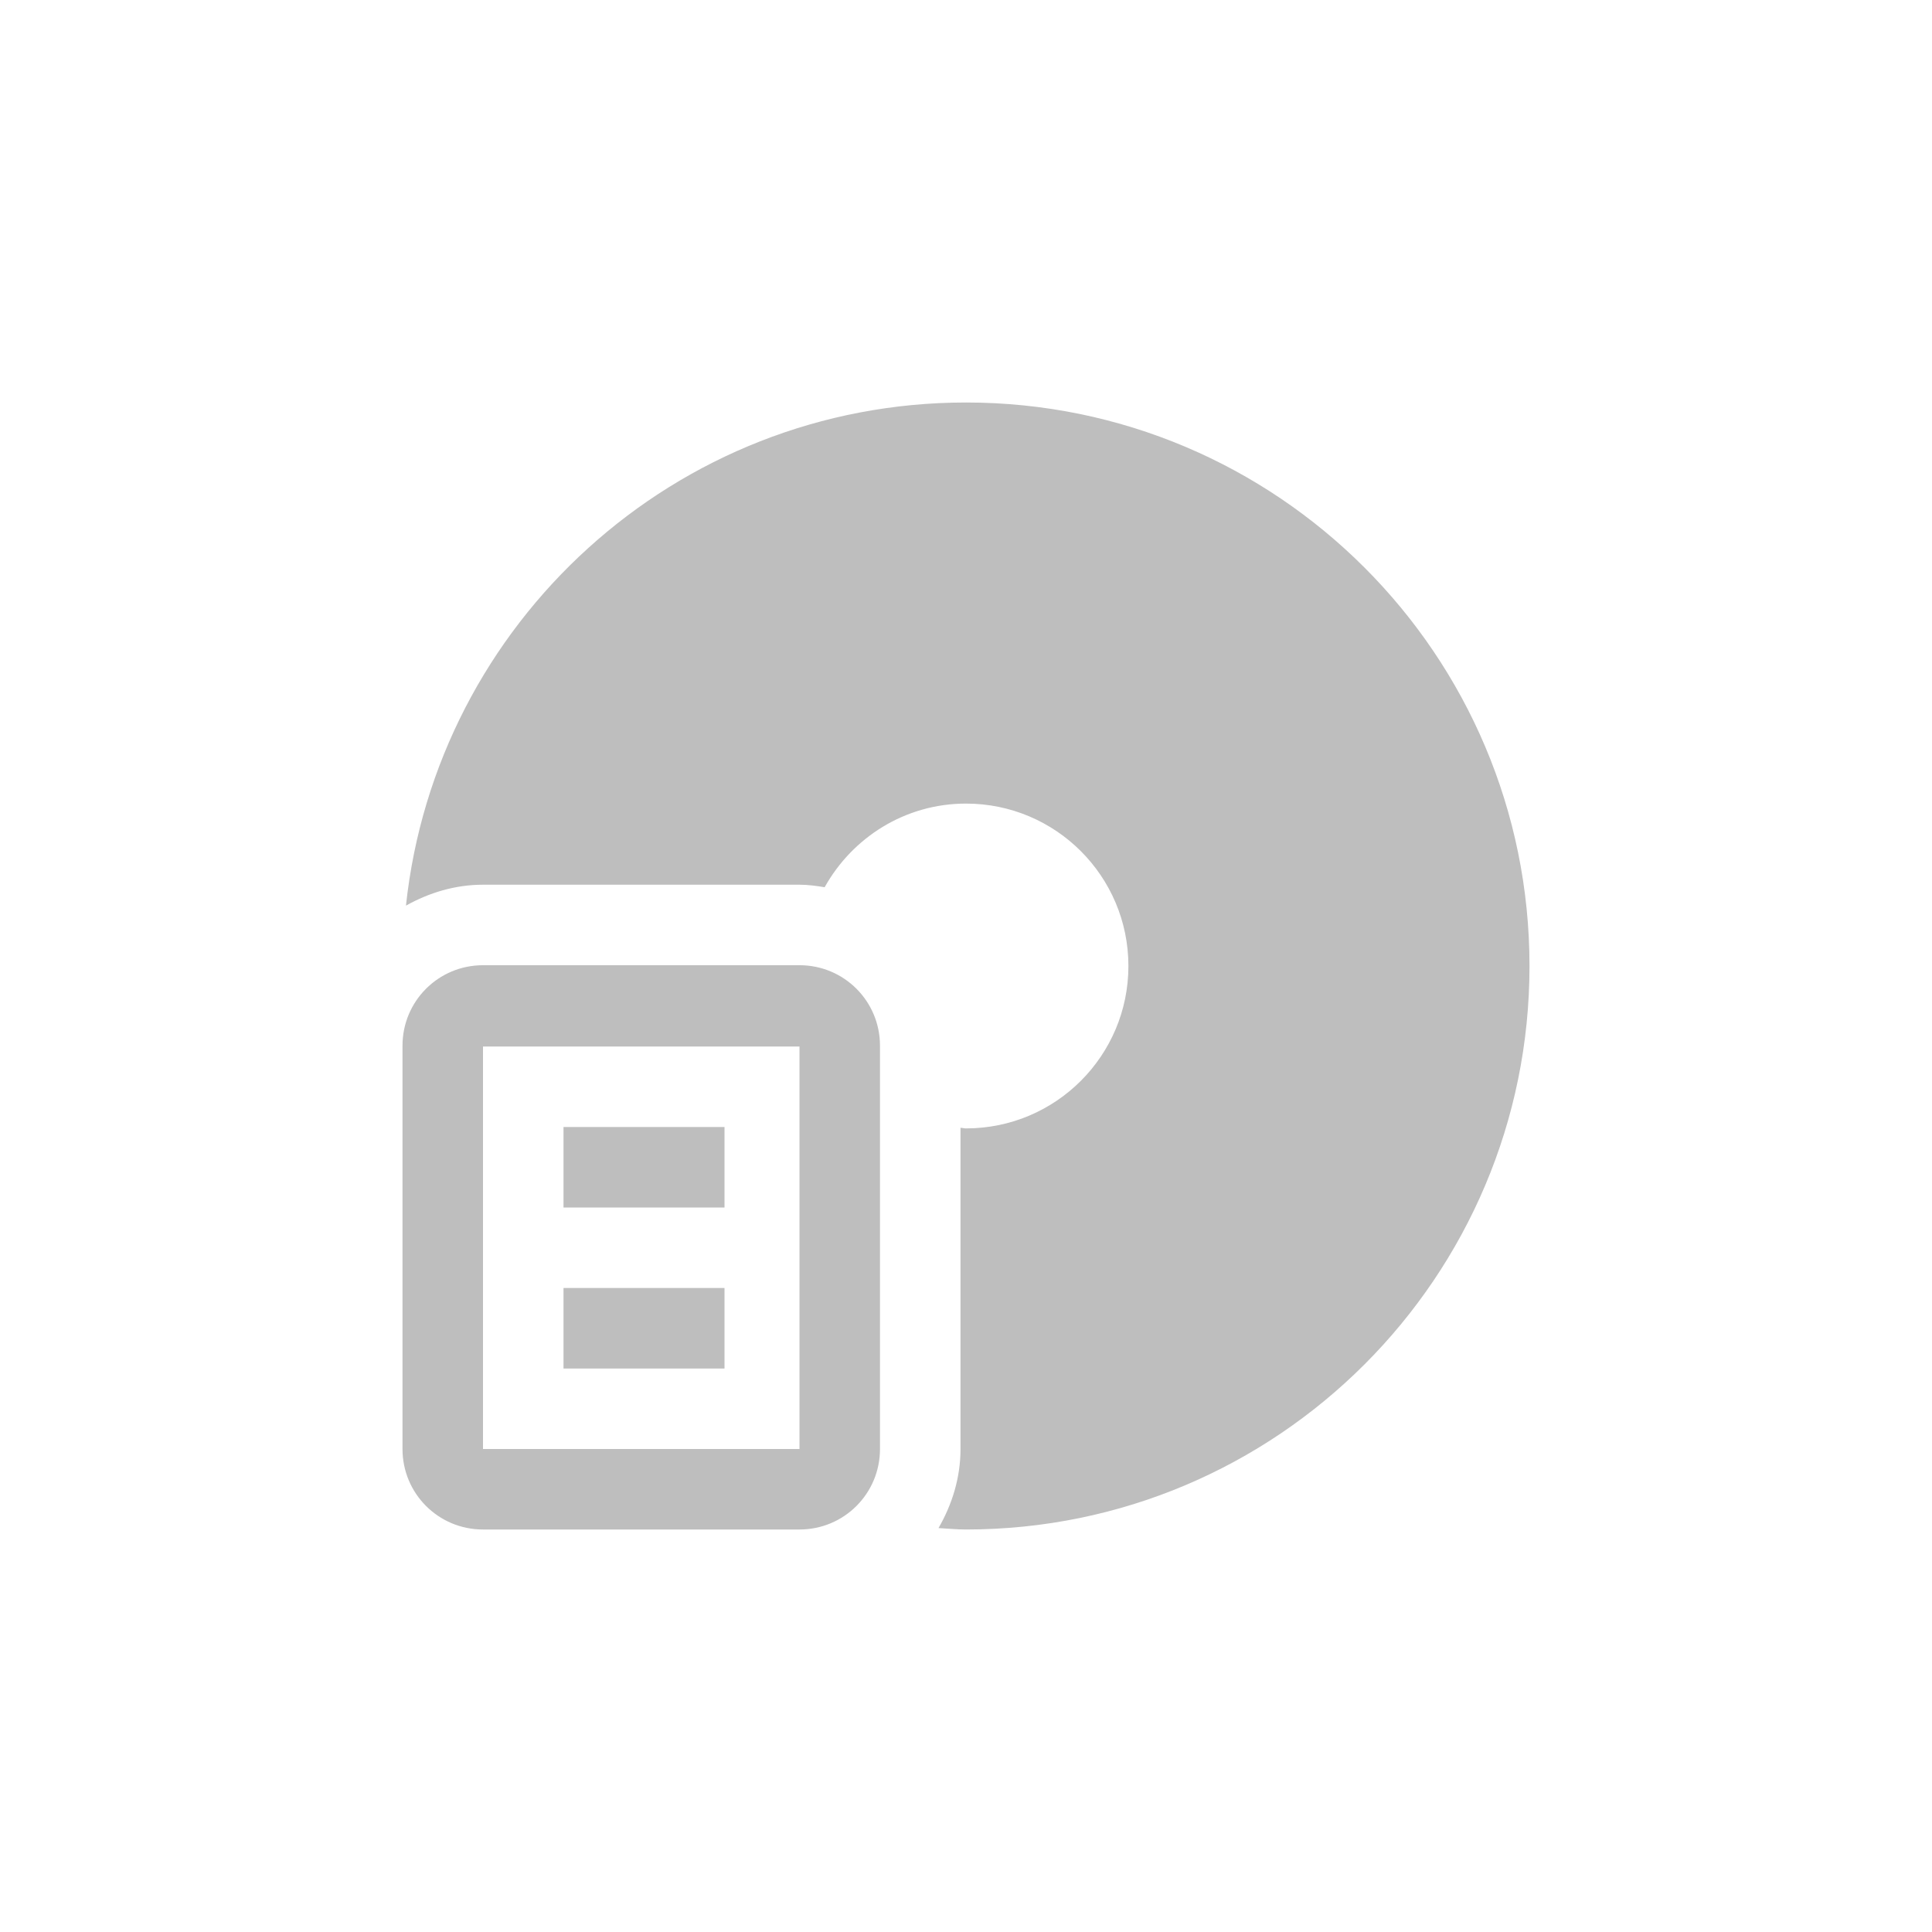 <svg width="96" height="96" version="1.1" xmlns="http://www.w3.org/2000/svg">
<path d="m 48,20 c -14.448,0 -26.328,10.949 -27.828,25 1.147,-0.641 2.441,-1.039 3.828,-1.039 h 15.726 c 0.428,0 0.839,0.058 1.25,0.125 1.38,-2.47 3.993,-4.156 7.024,-4.156 4.458,0 8.07,3.612 8.07,8.07 0,4.458 -3.612,8.07 -8.07,8.07 -0.094,0 -0.18,-0.028 -0.273,-0.031 v 15.961 c 0,1.428 -0.417,2.76 -1.094,3.93 0.457,0.022 0.905,0.07 1.367,0.07 15.464,0 28,-12.536 28,-28 0,-15.465 -12.536,-28 -28,-28 z M 24,47.961 c -2.216,0 -4,1.784 -4,4 V 72 c 0,2.216 1.784,4 4,4 h 15.726 c 2.216,0 4,-1.784 4,-4 V 51.961 c 0,-2.216 -1.784,-4 -4,-4 z M 24,52 H 39.726 V 72 H 24 Z m 4,4 v 4 h 8 v -4 z m 0,8 v 4 h 8 v -4 z" id="path2" fill="#bebebe" stroke-width="4"/>
</svg>